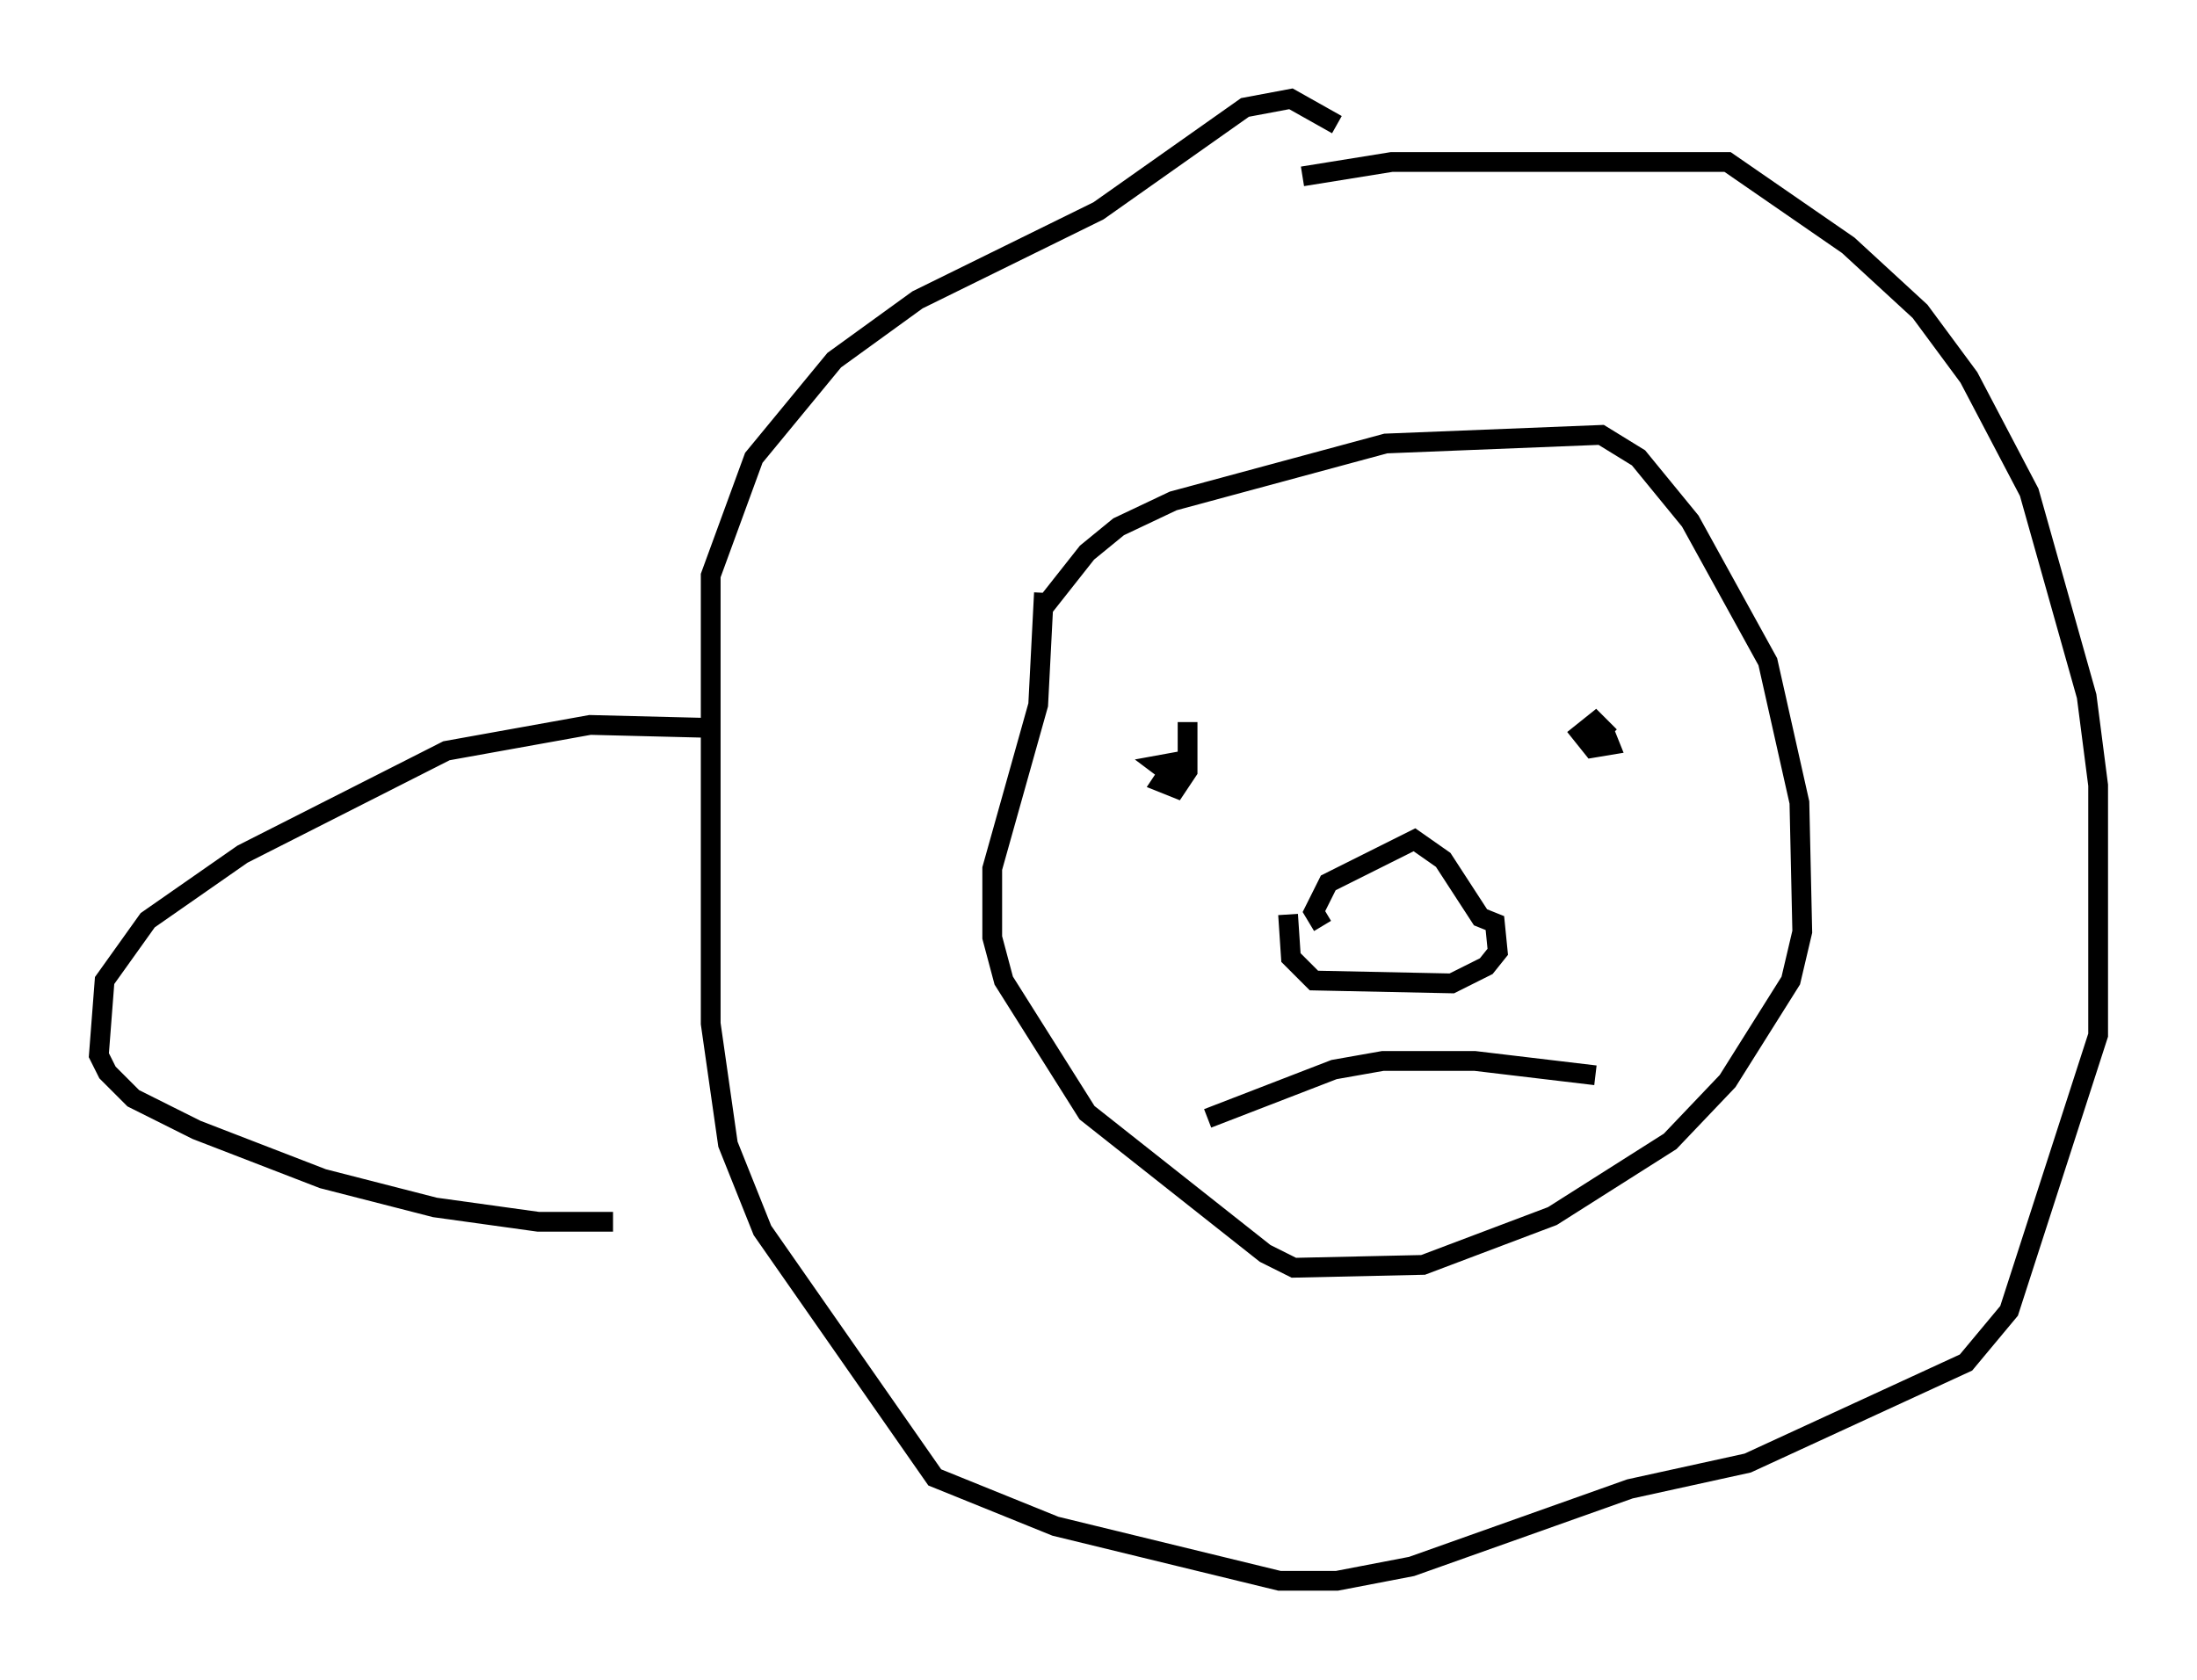 <?xml version="1.0" encoding="utf-8" ?>
<svg baseProfile="full" height="84.95" version="1.1" width="111.095" xmlns="http://www.w3.org/2000/svg" xmlns:ev="http://www.w3.org/2001/xml-events" xmlns:xlink="http://www.w3.org/1999/xlink"><defs /><rect fill="white" height="84.95" width="111.095" x="0" y="0" /><path d="M51.48, 33.469 m1.307, -2.76 l2.179, -2.76 1.598, -1.307 l2.76, -1.307 10.749, -2.905 l10.894, -0.436 1.888, 1.162 l2.615, 3.196 3.922, 7.117 l1.598, 7.117 0.145, 6.536 l-0.581, 2.469 -3.196, 5.084 l-2.905, 3.05 -5.955, 3.777 l-6.536, 2.469 -6.536, 0.145 l-1.453, -0.726 -9.006, -7.117 l-4.212, -6.682 -0.581, -2.179 l0.0, -3.486 2.324, -8.279 l0.291, -5.665 m7.263, 6.536 l0.0, 2.469 -0.581, 0.872 l-0.726, -0.291 0.581, -0.872 l0.872, -0.291 -1.598, 0.291 l0.581, 0.436 m21.933, -2.179 l0.291, 0.726 -0.872, 0.145 l-0.581, -0.726 0.726, -0.581 l0.726, 0.726 m-15.542, -28.324 l4.503, -0.726 16.994, 0.0 l6.101, 4.212 3.631, 3.341 l2.469, 3.341 3.05, 5.81 l2.905, 10.313 0.581, 4.503 l0.0, 12.637 -4.503, 13.944 l-2.179, 2.615 -11.039, 5.084 l-5.955, 1.307 -11.039, 3.922 l-3.777, 0.726 -2.905, 0.0 l-11.33, -2.76 -6.101, -2.469 l-8.715, -12.492 -1.743, -4.358 l-0.872, -6.101 0.0, -22.659 l2.179, -5.955 4.067, -4.939 l4.212, -3.05 9.151, -4.503 l7.408, -5.229 2.324, -0.436 l2.324, 1.307 m-0.726, 40.525 l-0.436, -0.726 0.726, -1.453 l4.358, -2.179 1.453, 1.017 l1.888, 2.905 0.726, 0.291 l0.145, 1.453 -0.581, 0.726 l-1.743, 0.872 -6.972, -0.145 l-1.162, -1.162 -0.145, -2.179 m-4.067, 10.313 l6.391, -2.469 2.469, -0.436 l4.648, 0.0 6.101, 0.726 m-45.028, -17.575 l-5.81, -0.145 -7.263, 1.307 l-10.313, 5.229 -4.793, 3.341 l-2.179, 3.05 -0.291, 3.777 l0.436, 0.872 1.307, 1.307 l3.196, 1.598 6.391, 2.469 l5.665, 1.453 5.229, 0.726 l3.777, 0.0 " fill="none" stroke="black" stroke-width="1" /></svg>